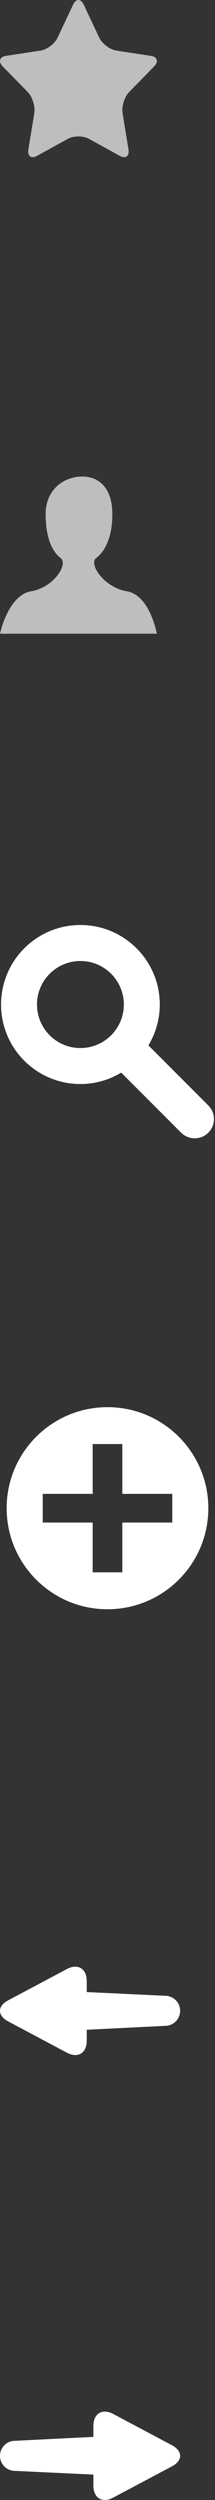<?xml version="1.0" encoding="utf-8"?>
<!-- Generator: Adobe Illustrator 17.0.2, SVG Export Plug-In . SVG Version: 6.00 Build 0)  -->
<!DOCTYPE svg PUBLIC "-//W3C//DTD SVG 1.1//EN" "http://www.w3.org/Graphics/SVG/1.1/DTD/svg11.dtd">
<svg version="1.1" id="Layer_1" xmlns="http://www.w3.org/2000/svg" xmlns:xlink="http://www.w3.org/1999/xlink" x="0px" y="0px"
	 width="19.191px" height="222.667px" viewBox="0 0 19.191 222.667" enable-background="new 0 0 19.191 222.667"
	 xml:space="preserve">
<rect x="0" y="0" width="19.191" height="222.667" fill="#333333" stroke="none"/>
<path fill="#BEBEBE" d="M6.524,0.417c0.262-0.556,0.69-0.556,0.951,0l1.373,2.917c0.262,0.556,0.955,1.083,1.54,1.172l3.071,0.468
	c0.585,0.089,0.717,0.516,0.294,0.948L11.53,8.194c-0.423,0.433-0.688,1.286-0.588,1.897l0.525,3.207
	c0.1,0.611-0.246,0.875-0.769,0.586L7.952,12.37c-0.523-0.288-1.379-0.288-1.902,0l-2.746,1.514
	c-0.523,0.288-0.869,0.025-0.769-0.586l0.525-3.207c0.1-0.611-0.165-1.464-0.588-1.897L0.248,5.923
	c-0.423-0.433-0.291-0.86,0.294-0.949l3.071-0.468C4.197,4.417,4.89,3.89,5.151,3.334L6.524,0.417z"/>
<path fill="#BEBEBE" d="M10.028,45.789c0,2.234-0.76,3.403-1.446,3.919s0.686,2.612,2.743,2.956c2.058,0.343,2.675,3.78,2.675,3.78
	H0c0,0,0.72-3.437,2.777-3.781c2.057-0.344,3.326-2.441,2.64-2.956s-1.343-1.684-1.343-3.919s1.68-3.344,3.26-3.344
	S10.028,43.554,10.028,45.789z"/>
<path fill="#FFFFFF" d="M18.593,98.46l-5.348-5.349c0.641-1.065,1.016-2.307,1.016-3.641c0-3.911-3.171-7.082-7.083-7.082
	s-7.083,3.171-7.083,7.082s3.171,7.082,7.083,7.082c1.333,0,2.576-0.375,3.641-1.016l5.348,5.349
	c0.335,0.335,0.774,0.503,1.213,0.503s0.878-0.168,1.213-0.503C19.263,100.216,19.263,99.131,18.593,98.46z M3.302,89.471
	c0-2.141,1.735-3.876,3.876-3.876s3.876,1.735,3.876,3.876s-1.736,3.876-3.876,3.876C5.037,93.348,3.302,91.612,3.302,89.471z"/>
<path fill="#FFFFFF" d="M18.595,134.333c0,4.971-4.029,9-9,9s-9-4.029-9-9s4.029-9,9-9S18.595,129.363,18.595,134.333z
	 M8.271,140.046h2.648v-4.436h4.459v-2.555h-4.459v-4.436H8.271v4.436H3.812v2.555h4.459V140.046z"/>
<path fill="#FFFFFF" d="M14.739,177.76l-6.998-0.331v-0.991c0-1.1-0.795-1.578-1.766-1.061l-5.247,2.788
	c-0.971,0.516-0.971,1.361,0,1.877l5.247,2.788c0.971,0.516,1.766,0.039,1.766-1.061v-0.983l6.997-0.348
	c0.37,0,0.705-0.15,0.947-0.392s0.392-0.577,0.392-0.947C16.078,178.36,15.479,177.761,14.739,177.76z"/>
<path fill="#FFFFFF" d="M1.339,220.075l6.998,0.331v0.991c0,1.1,0.795,1.578,1.766,1.061l5.247-2.788
	c0.971-0.516,0.971-1.361,0-1.877l-5.247-2.788c-0.971-0.516-1.766-0.039-1.766,1.061v0.983l-6.997,0.348
	c-0.37,0-0.705,0.15-0.947,0.392S0,218.367,0,218.737C-0.001,219.476,0.598,220.075,1.339,220.075z"/>
</svg>
